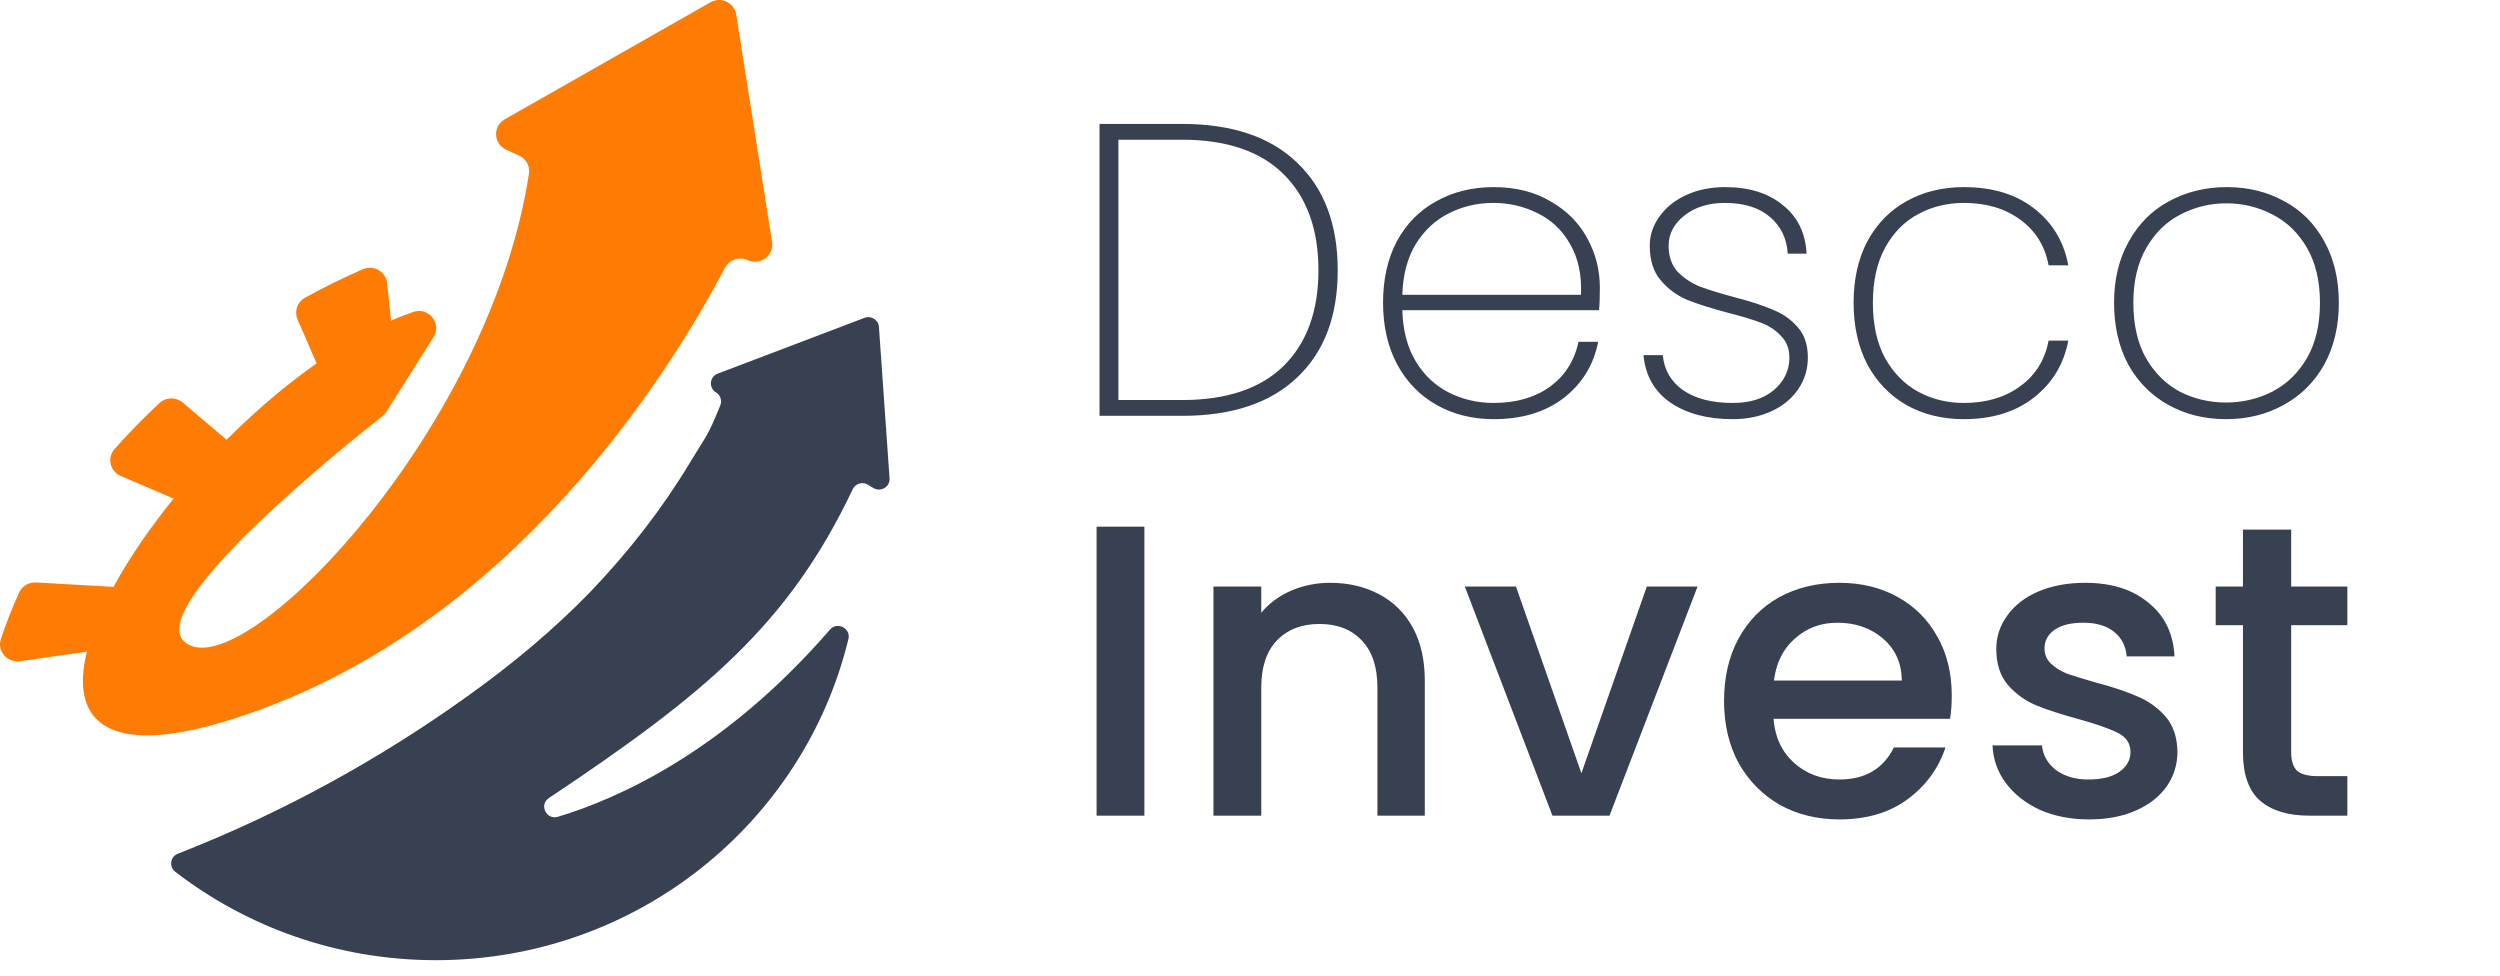 <svg width="123" height="48" viewBox="0 0 123 48" fill="none" xmlns="http://www.w3.org/2000/svg">
<path d="M5.737 31.348C5.869 30.91 6.023 30.469 6.201 30.028C6.417 29.49 6.049 28.899 5.463 28.866L3.224 28.739L1.774 28.657C1.424 28.637 1.091 28.831 0.946 29.146C0.596 29.912 0.294 30.679 0.042 31.442C-0.153 32.033 0.356 32.621 0.98 32.533L1.856 32.408L5.038 31.956C5.373 31.909 5.641 31.668 5.737 31.348Z" fill="#FF7C04"/>
<path d="M9.742 24.395C10.193 23.879 10.675 23.374 11.186 22.882C11.545 22.537 11.539 21.966 11.159 21.644L9.693 20.402L8.989 19.805C8.659 19.526 8.165 19.532 7.85 19.826C7.064 20.557 6.328 21.312 5.642 22.083C5.257 22.515 5.406 23.19 5.94 23.418L6.532 23.671L8.758 24.623C9.102 24.77 9.497 24.675 9.742 24.395Z" fill="#FF7C04"/>
<path d="M18.845 17.805C19.189 17.659 19.4 17.315 19.362 16.947L19.112 14.564L19.046 13.931C18.986 13.359 18.379 13.016 17.846 13.248C16.895 13.663 15.944 14.129 15.002 14.648C14.623 14.857 14.468 15.32 14.639 15.714L15.004 16.558L15.762 18.311C15.959 18.766 16.508 18.944 16.95 18.709C17.578 18.376 18.211 18.075 18.845 17.805Z" fill="#FF7C04"/>
<path d="M37.986 11.907L36.222 0.713C36.13 0.129 35.472 -0.182 34.954 0.113L24.833 5.87C24.234 6.211 24.273 7.077 24.9 7.363L25.537 7.654C25.877 7.81 26.081 8.168 26.025 8.534C24.151 20.876 12.633 33.029 9.414 31.777C6.125 30.498 17.551 21.467 18.814 20.48C18.891 20.42 18.953 20.35 19.005 20.269L21.328 16.592C21.749 15.925 21.094 15.088 20.343 15.344C9.419 19.073 -4.597 40.244 11.085 35.49C25.344 31.169 33.319 17.632 35.672 13.176C35.883 12.777 36.373 12.611 36.787 12.801C37.404 13.083 38.091 12.571 37.986 11.907Z" fill="#FF7C04"/>
<path d="M27.006 39.263C34.734 34.114 38.811 30.695 41.955 24.07C42.087 23.791 42.434 23.684 42.7 23.846L42.969 24.01C43.332 24.23 43.795 23.953 43.766 23.534L43.244 16.084C43.22 15.738 42.862 15.513 42.534 15.638L35.311 18.383C34.907 18.536 34.856 19.081 35.225 19.305C35.443 19.437 35.535 19.706 35.439 19.941C34.794 21.529 34.823 21.303 33.928 22.789C32.571 25.044 30.929 27.145 29.086 29.076C27.243 30.988 25.134 32.733 22.993 34.258C18.707 37.333 14.002 39.927 8.982 41.911C8.907 41.941 8.831 41.971 8.755 42C8.373 42.146 8.302 42.645 8.626 42.894C12.163 45.616 16.61 47.241 21.442 47.241C31.294 47.241 39.547 40.501 41.743 31.438C41.87 30.913 41.192 30.565 40.836 30.975C35.702 36.904 30.524 39.258 27.452 40.185C26.879 40.358 26.509 39.594 27.006 39.263Z" fill="#374151"/>
<path d="M58.161 6.097C60.609 6.097 62.494 6.731 63.814 7.999C65.149 9.268 65.816 11.034 65.816 13.298C65.816 15.562 65.149 17.322 63.814 18.577C62.494 19.831 60.609 20.459 58.161 20.459H54.097V6.097H58.161ZM58.161 19.681C60.348 19.681 62.013 19.122 63.154 18.004C64.296 16.872 64.867 15.303 64.867 13.298C64.867 11.28 64.296 9.704 63.154 8.572C62.013 7.44 60.348 6.874 58.161 6.874H55.025V19.681H58.161ZM78.713 14.158C78.713 14.649 78.699 15.017 78.672 15.262H68.995C69.023 16.258 69.243 17.097 69.655 17.779C70.068 18.461 70.611 18.972 71.285 19.313C71.959 19.654 72.695 19.825 73.493 19.825C74.593 19.825 75.515 19.559 76.258 19.027C77 18.481 77.468 17.745 77.661 16.817H78.63C78.41 17.949 77.846 18.87 76.939 19.579C76.031 20.275 74.882 20.623 73.493 20.623C72.448 20.623 71.512 20.391 70.687 19.927C69.862 19.463 69.215 18.802 68.748 17.942C68.28 17.07 68.046 16.053 68.046 14.894C68.046 13.735 68.273 12.725 68.727 11.866C69.195 11.007 69.841 10.352 70.666 9.902C71.492 9.438 72.434 9.206 73.493 9.206C74.566 9.206 75.494 9.438 76.278 9.902C77.076 10.352 77.681 10.959 78.094 11.723C78.507 12.473 78.713 13.285 78.713 14.158ZM77.784 14.505C77.826 13.523 77.647 12.691 77.248 12.009C76.863 11.327 76.333 10.823 75.659 10.495C74.985 10.154 74.256 9.984 73.472 9.984C72.688 9.984 71.959 10.154 71.285 10.495C70.625 10.823 70.082 11.327 69.655 12.009C69.243 12.691 69.023 13.523 68.995 14.505H77.784ZM85.253 20.623C84.002 20.623 82.977 20.35 82.179 19.804C81.395 19.259 80.955 18.481 80.858 17.472H81.808C81.877 18.195 82.207 18.768 82.798 19.19C83.403 19.613 84.222 19.825 85.253 19.825C86.106 19.825 86.78 19.613 87.275 19.19C87.784 18.754 88.038 18.222 88.038 17.595C88.038 17.158 87.901 16.804 87.626 16.531C87.365 16.244 87.035 16.026 86.635 15.876C86.237 15.726 85.694 15.562 85.005 15.385C84.18 15.167 83.514 14.955 83.004 14.751C82.496 14.533 82.062 14.212 81.704 13.789C81.347 13.367 81.168 12.8 81.168 12.091C81.168 11.573 81.327 11.095 81.642 10.659C81.959 10.209 82.4 9.854 82.963 9.595C83.527 9.336 84.167 9.206 84.882 9.206C86.051 9.206 86.993 9.5 87.708 10.086C88.438 10.659 88.83 11.457 88.884 12.48H87.956C87.915 11.743 87.626 11.143 87.089 10.68C86.553 10.216 85.81 9.984 84.861 9.984C84.064 9.984 83.403 10.188 82.88 10.598C82.358 11.007 82.096 11.505 82.096 12.091C82.096 12.61 82.241 13.032 82.53 13.36C82.833 13.673 83.197 13.919 83.623 14.096C84.064 14.26 84.641 14.437 85.356 14.628C86.14 14.833 86.766 15.037 87.234 15.242C87.716 15.433 88.121 15.719 88.451 16.101C88.781 16.469 88.946 16.967 88.946 17.595C88.946 18.168 88.788 18.686 88.472 19.149C88.156 19.613 87.716 19.975 87.151 20.234C86.588 20.493 85.955 20.623 85.253 20.623ZM91.197 14.894C91.197 13.735 91.424 12.725 91.878 11.866C92.345 11.007 92.985 10.352 93.796 9.902C94.622 9.438 95.564 9.206 96.623 9.206C98.026 9.206 99.174 9.554 100.069 10.25C100.976 10.945 101.541 11.88 101.761 13.053H100.791C100.612 12.098 100.144 11.348 99.388 10.802C98.645 10.257 97.724 9.984 96.623 9.984C95.798 9.984 95.048 10.168 94.374 10.536C93.7 10.891 93.157 11.443 92.744 12.194C92.345 12.93 92.146 13.83 92.146 14.894C92.146 15.972 92.345 16.879 92.744 17.615C93.157 18.352 93.7 18.904 94.374 19.272C95.048 19.64 95.798 19.825 96.623 19.825C97.724 19.825 98.645 19.552 99.388 19.006C100.144 18.461 100.612 17.711 100.791 16.756H101.761C101.541 17.915 100.976 18.849 100.069 19.559C99.161 20.268 98.013 20.623 96.623 20.623C95.564 20.623 94.622 20.391 93.796 19.927C92.985 19.463 92.345 18.802 91.878 17.942C91.424 17.07 91.197 16.053 91.197 14.894ZM109.521 20.623C108.475 20.623 107.533 20.391 106.694 19.927C105.854 19.463 105.194 18.802 104.713 17.942C104.245 17.07 104.012 16.053 104.012 14.894C104.012 13.748 104.252 12.746 104.734 11.887C105.215 11.014 105.875 10.352 106.715 9.902C107.567 9.438 108.516 9.206 109.562 9.206C110.607 9.206 111.549 9.438 112.389 9.902C113.227 10.352 113.88 11.007 114.349 11.866C114.829 12.725 115.071 13.735 115.071 14.894C115.071 16.053 114.829 17.07 114.349 17.942C113.867 18.802 113.2 19.463 112.347 19.927C111.508 20.391 110.566 20.623 109.521 20.623ZM109.521 19.804C110.332 19.804 111.089 19.627 111.79 19.272C112.505 18.904 113.076 18.352 113.503 17.615C113.929 16.879 114.142 15.972 114.142 14.894C114.142 13.83 113.929 12.93 113.503 12.194C113.076 11.457 112.512 10.911 111.811 10.557C111.109 10.188 110.352 10.004 109.541 10.004C108.729 10.004 107.973 10.188 107.272 10.557C106.584 10.911 106.027 11.457 105.6 12.194C105.174 12.93 104.961 13.83 104.961 14.894C104.961 15.972 105.167 16.879 105.58 17.615C106.006 18.352 106.563 18.904 107.251 19.272C107.953 19.627 108.709 19.804 109.521 19.804ZM56.304 25.912V40.131H53.952V25.912H56.304ZM65.438 28.674C66.332 28.674 67.129 28.858 67.831 29.226C68.546 29.595 69.103 30.14 69.502 30.863C69.901 31.586 70.1 32.459 70.1 33.482V40.131H67.769V33.83C67.769 32.82 67.514 32.05 67.006 31.518C66.497 30.972 65.802 30.699 64.922 30.699C64.041 30.699 63.34 30.972 62.817 31.518C62.308 32.05 62.054 32.82 62.054 33.83V40.131H59.702V28.858H62.054V30.147C62.439 29.683 62.927 29.322 63.519 29.063C64.124 28.804 64.763 28.674 65.438 28.674ZM77.805 38.044L81.023 28.858H83.52L79.187 40.131H76.381L72.069 28.858H74.586L77.805 38.044ZM96.026 34.218C96.026 34.641 95.999 35.023 95.944 35.364H87.258C87.327 36.264 87.664 36.987 88.269 37.533C88.874 38.078 89.617 38.351 90.497 38.351C91.763 38.351 92.657 37.826 93.179 36.776H95.717C95.373 37.812 94.747 38.665 93.839 39.333C92.946 39.988 91.832 40.315 90.497 40.315C89.41 40.315 88.434 40.077 87.567 39.599C86.715 39.108 86.04 38.426 85.545 37.553C85.064 36.667 84.823 35.644 84.823 34.484C84.823 33.325 85.057 32.309 85.525 31.436C86.006 30.549 86.674 29.867 87.526 29.39C88.392 28.913 89.383 28.674 90.497 28.674C91.57 28.674 92.526 28.906 93.365 29.37C94.204 29.833 94.857 30.488 95.325 31.334C95.793 32.166 96.026 33.127 96.026 34.218ZM93.571 33.482C93.558 32.623 93.248 31.934 92.643 31.416C92.038 30.897 91.288 30.638 90.394 30.638C89.583 30.638 88.888 30.897 88.31 31.416C87.732 31.92 87.388 32.609 87.278 33.482H93.571ZM102.777 40.315C101.884 40.315 101.079 40.158 100.363 39.845C99.662 39.517 99.105 39.081 98.692 38.535C98.279 37.976 98.059 37.355 98.032 36.673H100.466C100.507 37.151 100.734 37.553 101.147 37.88C101.574 38.194 102.103 38.351 102.736 38.351C103.396 38.351 103.905 38.228 104.263 37.983C104.634 37.724 104.82 37.396 104.82 37.001C104.82 36.578 104.613 36.264 104.201 36.06C103.802 35.855 103.163 35.63 102.282 35.385C101.43 35.153 100.734 34.928 100.198 34.709C99.662 34.491 99.194 34.157 98.795 33.707C98.41 33.257 98.217 32.663 98.217 31.927C98.217 31.327 98.397 30.781 98.754 30.29C99.112 29.786 99.62 29.39 100.281 29.104C100.955 28.817 101.725 28.674 102.591 28.674C103.885 28.674 104.923 29.001 105.707 29.656C106.505 30.297 106.931 31.177 106.986 32.295H104.634C104.593 31.791 104.386 31.388 104.015 31.088C103.644 30.788 103.142 30.638 102.509 30.638C101.89 30.638 101.415 30.754 101.085 30.986C100.755 31.218 100.59 31.525 100.59 31.907C100.59 32.207 100.7 32.459 100.92 32.663C101.141 32.868 101.409 33.032 101.725 33.154C102.041 33.264 102.509 33.407 103.128 33.584C103.953 33.802 104.628 34.027 105.15 34.259C105.686 34.477 106.147 34.805 106.532 35.241C106.918 35.678 107.117 36.257 107.13 36.98C107.13 37.621 106.952 38.194 106.594 38.699C106.237 39.203 105.727 39.599 105.067 39.886C104.421 40.172 103.658 40.315 102.777 40.315ZM112.726 30.761V37.001C112.726 37.424 112.822 37.73 113.015 37.922C113.221 38.099 113.565 38.187 114.046 38.187H115.49V40.131H113.634C112.574 40.131 111.763 39.886 111.199 39.395C110.635 38.904 110.353 38.106 110.353 37.001V30.761H109.012V28.858H110.353V26.055H112.726V28.858H115.49V30.761H112.726Z" fill="#374151"/>
</svg>
